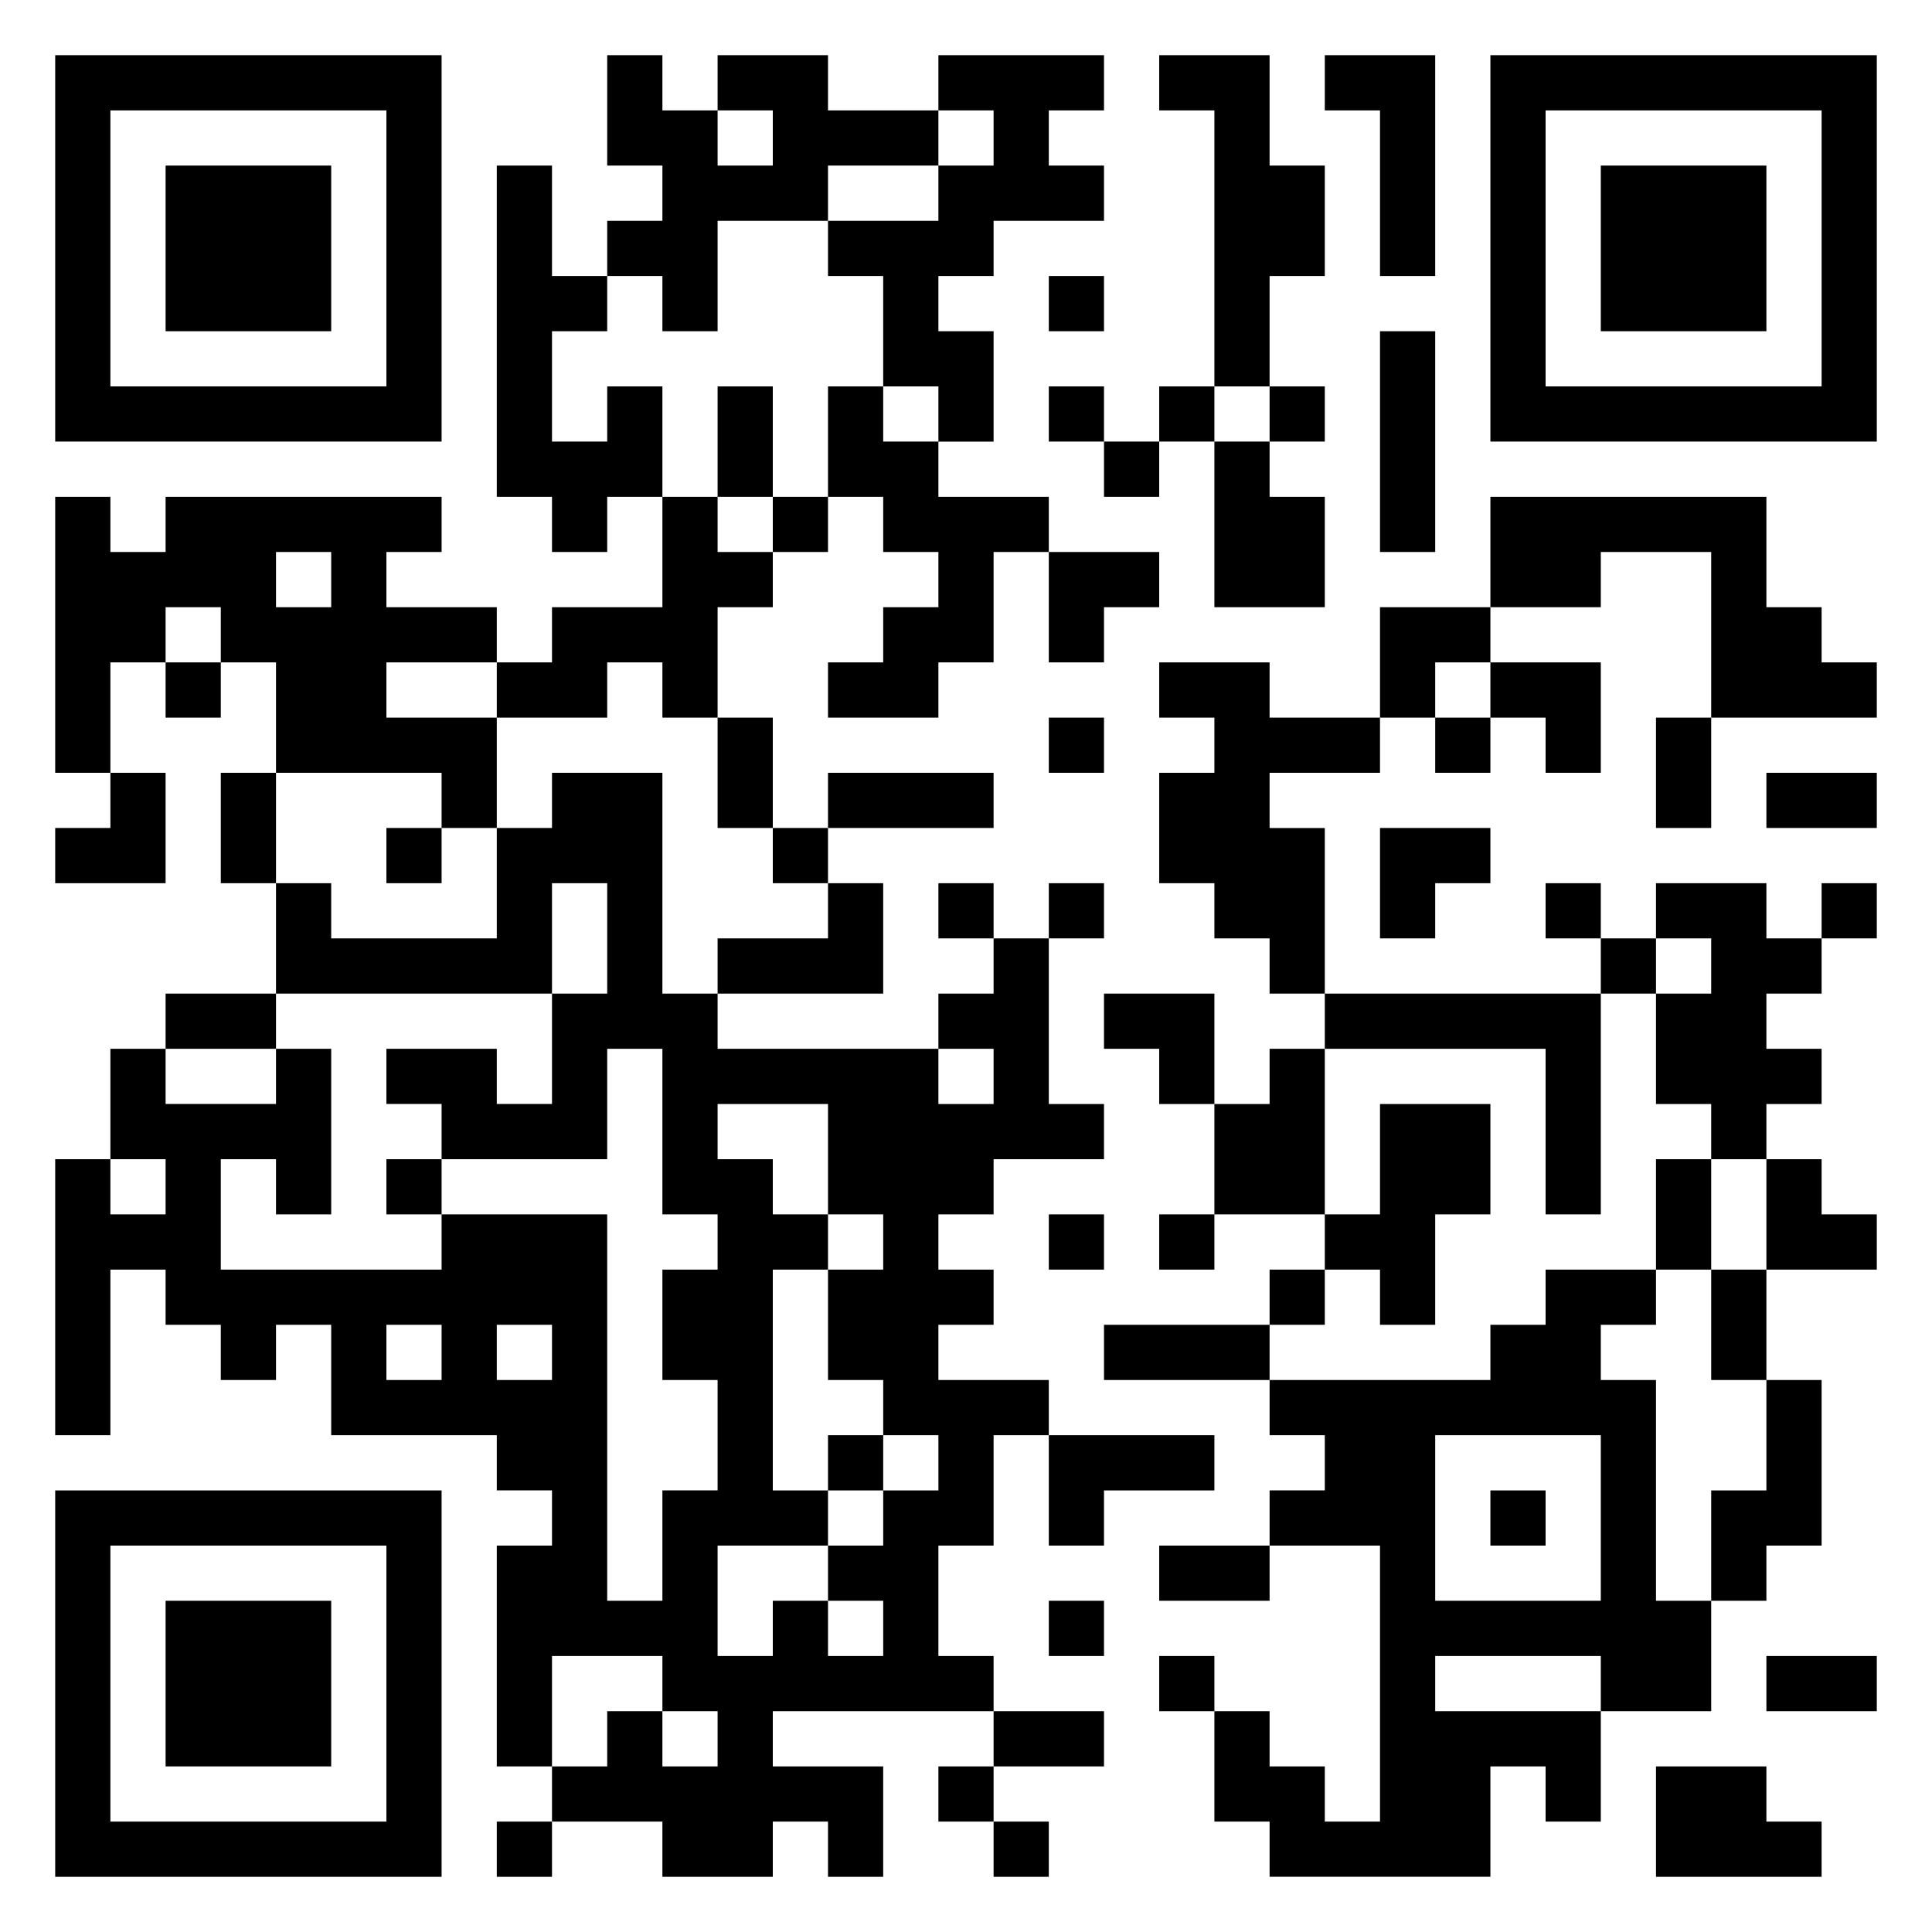 <svg xmlns="http://www.w3.org/2000/svg" viewBox="0 0 35 35"><path d="M1 1h7v7h-7zM11 1h1v1h1v1h1v-1h-1v-1h2v1h2v1h-2v1h-2v2h-1v-1h-1v-1h1v-1h-1zM17 1h3v1h-1v1h1v1h-2v1h-1v1h1v2h-1v-1h-1v-2h-1v-1h2v-1h1v-1h-1zM21 1h2v2h1v2h-1v2h-1v-5h-1zM24 1h2v4h-1v-3h-1zM27 1h7v7h-7zM2 2v5h5v-5zM28 2v5h5v-5zM3 3h3v3h-3zM9 3h1v2h1v1h-1v2h1v-1h1v2h-1v1h-1v-1h-1zM29 3h3v3h-3zM19 5h1v1h-1zM25 6h1v4h-1zM13 7h1v2h-1zM15 7h1v1h1v1h2v1h-1v2h-1v1h-2v-1h1v-1h1v-1h-1v-1h-1zM19 7h1v1h-1zM21 7h1v1h-1zM23 7h1v1h-1zM20 8h1v1h-1zM22 8h1v1h1v2h-2zM1 9h1v1h1v-1h5v1h-1v1h2v1h-2v1h2v2h-1v-1h-3v-2h-1v-1h-1v1h-1v2h-1zM12 9h1v1h1v1h-1v2h-1v-1h-1v1h-2v-1h1v-1h2zM14 9h1v1h-1zM27 9h5v2h1v1h1v1h-3v-3h-2v1h-2zM5 10v1h1v-1zM19 10h2v1h-1v1h-1zM25 11h2v1h-1v1h-1zM3 12h1v1h-1zM21 12h2v1h2v1h-2v1h1v3h-1v-1h-1v-1h-1v-2h1v-1h-1zM27 12h2v2h-1v-1h-1zM13 13h1v2h-1zM19 13h1v1h-1zM26 13h1v1h-1zM30 13h1v2h-1zM2 14h1v2h-2v-1h1zM4 14h1v2h-1zM10 14h2v4h1v1h4v1h1v-1h-1v-1h1v-1h1v3h1v1h-2v1h-1v1h1v1h-1v1h2v1h-1v2h-1v2h1v1h-4v1h2v2h-1v-1h-1v1h-2v-1h-2v-1h1v-1h1v1h1v-1h-1v-1h-2v2h-1v-4h1v-1h-1v-1h-3v-2h-1v1h-1v-1h-1v-1h-1v3h-1v-5h1v1h1v-1h-1v-2h1v1h2v-1h1v3h-1v-1h-1v2h4v-1h3v7h1v-2h1v-2h-1v-2h1v-1h-1v-3h-1v2h-3v-1h-1v-1h2v1h1v-2h1v-2h-1v2h-5v-2h1v1h3v-2h1zM15 14h3v1h-3zM32 14h2v1h-2zM7 15h1v1h-1zM14 15h1v1h-1zM25 15h2v1h-1v1h-1zM15 16h1v2h-3v-1h2zM17 16h1v1h-1zM19 16h1v1h-1zM28 16h1v1h-1zM30 16h2v1h1v1h-1v1h1v1h-1v1h-1v-1h-1v-2h1v-1h-1zM33 16h1v1h-1zM29 17h1v1h-1zM3 18h2v1h-2zM20 18h2v2h-1v-1h-1zM24 18h5v4h-1v-3h-4zM23 19h1v3h-2v-2h1zM13 20v1h1v1h1v1h-1v4h1v1h-2v2h1v-1h1v1h1v-1h-1v-1h1v-1h1v-1h-1v-1h-1v-2h1v-1h-1v-2zM25 20h2v2h-1v2h-1v-1h-1v-1h1zM7 21h1v1h-1zM30 21h1v2h-1zM32 21h1v1h1v1h-2zM19 22h1v1h-1zM21 22h1v1h-1zM23 23h1v1h-1zM28 23h2v1h-1v1h1v4h1v2h-2v-1h-3v1h3v2h-1v-1h-1v2h-4v-1h-1v-2h1v1h1v1h1v-5h-2v-1h1v-1h-1v-1h4v-1h1zM31 23h1v2h-1zM7 24v1h1v-1zM9 24v1h1v-1zM20 24h3v1h-3zM32 25h1v3h-1v1h-1v-2h1zM15 26h1v1h-1zM19 26h3v1h-2v1h-1zM26 26v3h3v-3zM1 27h7v7h-7zM27 27h1v1h-1zM2 28v5h5v-5zM21 28h2v1h-2zM3 29h3v3h-3zM19 29h1v1h-1zM21 30h1v1h-1zM32 30h2v1h-2zM18 31h2v1h-2zM17 32h1v1h-1zM30 32h2v1h1v1h-3zM9 33h1v1h-1zM18 33h1v1h-1z"/></svg>